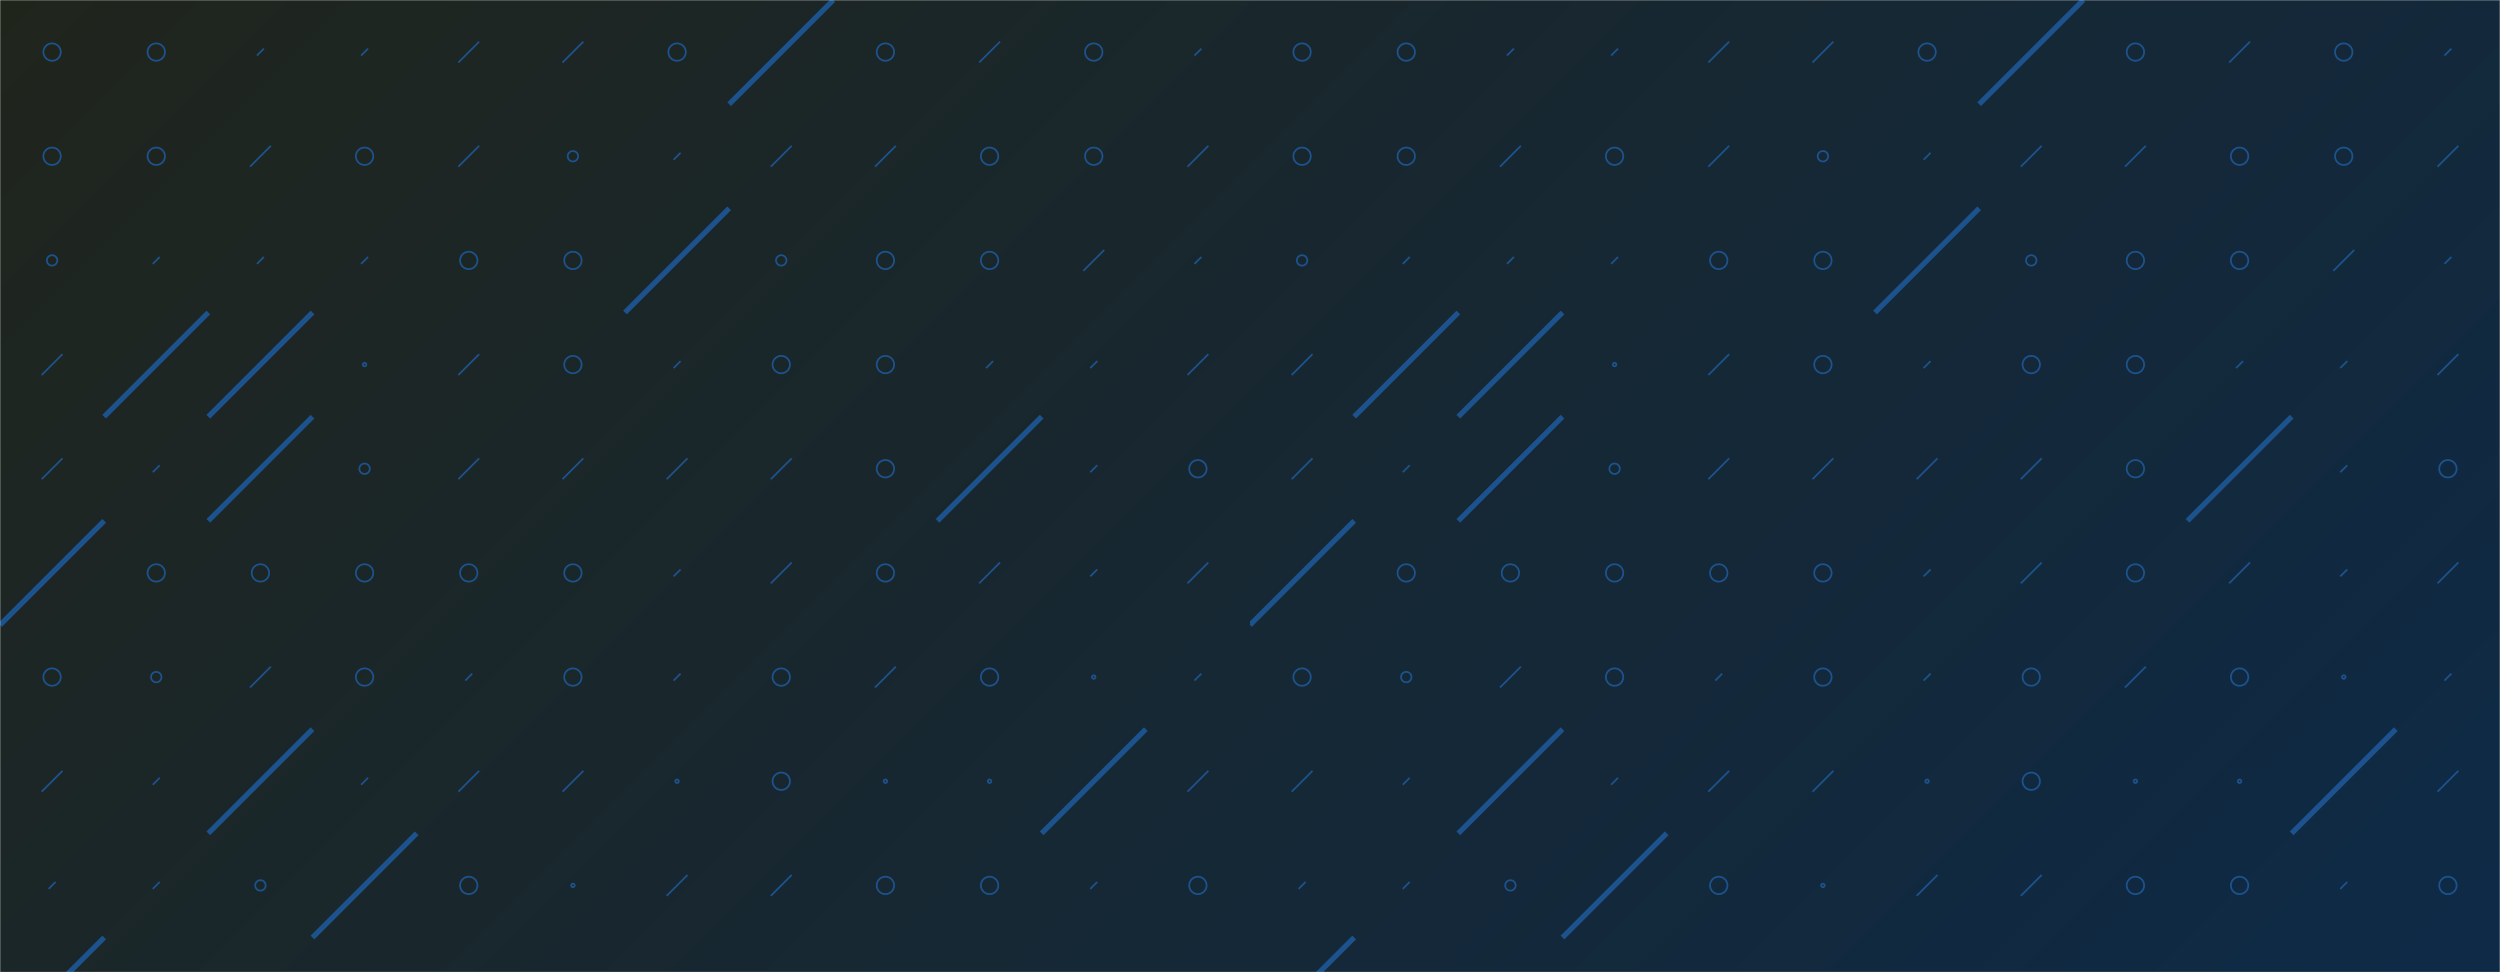 <svg xmlns="http://www.w3.org/2000/svg" version="1.1" xmlns:xlink="http://www.w3.org/1999/xlink" xmlns:svgjs="http://svgjs.dev/svgjs" width="1440" height="560" preserveAspectRatio="none" viewBox="0 0 1440 560">
    <g mask="url(&quot;#SvgjsMask4816&quot;)" fill="none">
        <rect width="1440" height="560" x="0" y="0" fill="url(&quot;#SvgjsLinearGradient4817&quot;)"></rect>
        <use xlink:href="#SvgjsSymbol4824" x="0" y="0"></use>
        <use xlink:href="#SvgjsSymbol4824" x="720" y="0"></use>
    </g>
    <defs>
        <mask id="SvgjsMask4816">
            <rect width="1440" height="560" fill="#ffffff"></rect>
        </mask>
        <linearGradient x1="84.72%" y1="139.29%" x2="15.28%" y2="-39.29%" gradientUnits="userSpaceOnUse" id="SvgjsLinearGradient4817">
            <stop stop-color="#0e2a47" offset="0"></stop>
            <stop stop-color="rgba(32, 37, 28, 1)" offset="1"></stop>
        </linearGradient>
        <path d="M-1 0 a1 1 0 1 0 2 0 a1 1 0 1 0 -2 0z" id="SvgjsPath4823"></path>
        <path d="M-3 0 a3 3 0 1 0 6 0 a3 3 0 1 0 -6 0z" id="SvgjsPath4819"></path>
        <path d="M-5 0 a5 5 0 1 0 10 0 a5 5 0 1 0 -10 0z" id="SvgjsPath4818"></path>
        <path d="M2 -2 L-2 2z" id="SvgjsPath4822"></path>
        <path d="M6 -6 L-6 6z" id="SvgjsPath4820"></path>
        <path d="M30 -30 L-30 30z" id="SvgjsPath4821"></path>
    </defs>
    <symbol id="SvgjsSymbol4824">
        <use xlink:href="#SvgjsPath4818" x="30" y="30" stroke="#1c538e"></use>
        <use xlink:href="#SvgjsPath4818" x="30" y="90" stroke="#1c538e"></use>
        <use xlink:href="#SvgjsPath4819" x="30" y="150" stroke="#1c538e"></use>
        <use xlink:href="#SvgjsPath4820" x="30" y="210" stroke="#1c538e"></use>
        <use xlink:href="#SvgjsPath4820" x="30" y="270" stroke="#1c538e"></use>
        <use xlink:href="#SvgjsPath4821" x="30" y="330" stroke="#1c538e" stroke-width="3"></use>
        <use xlink:href="#SvgjsPath4818" x="30" y="390" stroke="#1c538e"></use>
        <use xlink:href="#SvgjsPath4820" x="30" y="450" stroke="#1c538e"></use>
        <use xlink:href="#SvgjsPath4822" x="30" y="510" stroke="#1c538e"></use>
        <use xlink:href="#SvgjsPath4821" x="30" y="570" stroke="#1c538e" stroke-width="3"></use>
        <use xlink:href="#SvgjsPath4818" x="90" y="30" stroke="#1c538e"></use>
        <use xlink:href="#SvgjsPath4818" x="90" y="90" stroke="#1c538e"></use>
        <use xlink:href="#SvgjsPath4822" x="90" y="150" stroke="#1c538e"></use>
        <use xlink:href="#SvgjsPath4821" x="90" y="210" stroke="#1c538e" stroke-width="3"></use>
        <use xlink:href="#SvgjsPath4822" x="90" y="270" stroke="#1c538e"></use>
        <use xlink:href="#SvgjsPath4818" x="90" y="330" stroke="#1c538e"></use>
        <use xlink:href="#SvgjsPath4819" x="90" y="390" stroke="#1c538e"></use>
        <use xlink:href="#SvgjsPath4822" x="90" y="450" stroke="#1c538e"></use>
        <use xlink:href="#SvgjsPath4822" x="90" y="510" stroke="#1c538e"></use>
        <use xlink:href="#SvgjsPath4822" x="90" y="570" stroke="#1c538e"></use>
        <use xlink:href="#SvgjsPath4822" x="150" y="30" stroke="#1c538e"></use>
        <use xlink:href="#SvgjsPath4820" x="150" y="90" stroke="#1c538e"></use>
        <use xlink:href="#SvgjsPath4822" x="150" y="150" stroke="#1c538e"></use>
        <use xlink:href="#SvgjsPath4821" x="150" y="210" stroke="#1c538e" stroke-width="3"></use>
        <use xlink:href="#SvgjsPath4821" x="150" y="270" stroke="#1c538e" stroke-width="3"></use>
        <use xlink:href="#SvgjsPath4818" x="150" y="330" stroke="#1c538e"></use>
        <use xlink:href="#SvgjsPath4820" x="150" y="390" stroke="#1c538e"></use>
        <use xlink:href="#SvgjsPath4821" x="150" y="450" stroke="#1c538e" stroke-width="3"></use>
        <use xlink:href="#SvgjsPath4819" x="150" y="510" stroke="#1c538e"></use>
        <use xlink:href="#SvgjsPath4818" x="150" y="570" stroke="#1c538e"></use>
        <use xlink:href="#SvgjsPath4822" x="210" y="30" stroke="#1c538e"></use>
        <use xlink:href="#SvgjsPath4818" x="210" y="90" stroke="#1c538e"></use>
        <use xlink:href="#SvgjsPath4822" x="210" y="150" stroke="#1c538e"></use>
        <use xlink:href="#SvgjsPath4823" x="210" y="210" stroke="#1c538e"></use>
        <use xlink:href="#SvgjsPath4819" x="210" y="270" stroke="#1c538e"></use>
        <use xlink:href="#SvgjsPath4818" x="210" y="330" stroke="#1c538e"></use>
        <use xlink:href="#SvgjsPath4818" x="210" y="390" stroke="#1c538e"></use>
        <use xlink:href="#SvgjsPath4822" x="210" y="450" stroke="#1c538e"></use>
        <use xlink:href="#SvgjsPath4821" x="210" y="510" stroke="#1c538e" stroke-width="3"></use>
        <use xlink:href="#SvgjsPath4823" x="210" y="570" stroke="#1c538e"></use>
        <use xlink:href="#SvgjsPath4820" x="270" y="30" stroke="#1c538e"></use>
        <use xlink:href="#SvgjsPath4820" x="270" y="90" stroke="#1c538e"></use>
        <use xlink:href="#SvgjsPath4818" x="270" y="150" stroke="#1c538e"></use>
        <use xlink:href="#SvgjsPath4820" x="270" y="210" stroke="#1c538e"></use>
        <use xlink:href="#SvgjsPath4820" x="270" y="270" stroke="#1c538e"></use>
        <use xlink:href="#SvgjsPath4818" x="270" y="330" stroke="#1c538e"></use>
        <use xlink:href="#SvgjsPath4822" x="270" y="390" stroke="#1c538e"></use>
        <use xlink:href="#SvgjsPath4820" x="270" y="450" stroke="#1c538e"></use>
        <use xlink:href="#SvgjsPath4818" x="270" y="510" stroke="#1c538e"></use>
        <use xlink:href="#SvgjsPath4818" x="270" y="570" stroke="#1c538e"></use>
        <use xlink:href="#SvgjsPath4820" x="330" y="30" stroke="#1c538e"></use>
        <use xlink:href="#SvgjsPath4819" x="330" y="90" stroke="#1c538e"></use>
        <use xlink:href="#SvgjsPath4818" x="330" y="150" stroke="#1c538e"></use>
        <use xlink:href="#SvgjsPath4818" x="330" y="210" stroke="#1c538e"></use>
        <use xlink:href="#SvgjsPath4820" x="330" y="270" stroke="#1c538e"></use>
        <use xlink:href="#SvgjsPath4818" x="330" y="330" stroke="#1c538e"></use>
        <use xlink:href="#SvgjsPath4818" x="330" y="390" stroke="#1c538e"></use>
        <use xlink:href="#SvgjsPath4820" x="330" y="450" stroke="#1c538e"></use>
        <use xlink:href="#SvgjsPath4823" x="330" y="510" stroke="#1c538e"></use>
        <use xlink:href="#SvgjsPath4822" x="330" y="570" stroke="#1c538e"></use>
        <use xlink:href="#SvgjsPath4818" x="390" y="30" stroke="#1c538e"></use>
        <use xlink:href="#SvgjsPath4822" x="390" y="90" stroke="#1c538e"></use>
        <use xlink:href="#SvgjsPath4821" x="390" y="150" stroke="#1c538e" stroke-width="3"></use>
        <use xlink:href="#SvgjsPath4822" x="390" y="210" stroke="#1c538e"></use>
        <use xlink:href="#SvgjsPath4820" x="390" y="270" stroke="#1c538e"></use>
        <use xlink:href="#SvgjsPath4822" x="390" y="330" stroke="#1c538e"></use>
        <use xlink:href="#SvgjsPath4822" x="390" y="390" stroke="#1c538e"></use>
        <use xlink:href="#SvgjsPath4823" x="390" y="450" stroke="#1c538e"></use>
        <use xlink:href="#SvgjsPath4820" x="390" y="510" stroke="#1c538e"></use>
        <use xlink:href="#SvgjsPath4823" x="390" y="570" stroke="#1c538e"></use>
        <use xlink:href="#SvgjsPath4821" x="450" y="30" stroke="#1c538e" stroke-width="3"></use>
        <use xlink:href="#SvgjsPath4820" x="450" y="90" stroke="#1c538e"></use>
        <use xlink:href="#SvgjsPath4819" x="450" y="150" stroke="#1c538e"></use>
        <use xlink:href="#SvgjsPath4818" x="450" y="210" stroke="#1c538e"></use>
        <use xlink:href="#SvgjsPath4820" x="450" y="270" stroke="#1c538e"></use>
        <use xlink:href="#SvgjsPath4820" x="450" y="330" stroke="#1c538e"></use>
        <use xlink:href="#SvgjsPath4818" x="450" y="390" stroke="#1c538e"></use>
        <use xlink:href="#SvgjsPath4818" x="450" y="450" stroke="#1c538e"></use>
        <use xlink:href="#SvgjsPath4820" x="450" y="510" stroke="#1c538e"></use>
        <use xlink:href="#SvgjsPath4818" x="450" y="570" stroke="#1c538e"></use>
        <use xlink:href="#SvgjsPath4818" x="510" y="30" stroke="#1c538e"></use>
        <use xlink:href="#SvgjsPath4820" x="510" y="90" stroke="#1c538e"></use>
        <use xlink:href="#SvgjsPath4818" x="510" y="150" stroke="#1c538e"></use>
        <use xlink:href="#SvgjsPath4818" x="510" y="210" stroke="#1c538e"></use>
        <use xlink:href="#SvgjsPath4818" x="510" y="270" stroke="#1c538e"></use>
        <use xlink:href="#SvgjsPath4818" x="510" y="330" stroke="#1c538e"></use>
        <use xlink:href="#SvgjsPath4820" x="510" y="390" stroke="#1c538e"></use>
        <use xlink:href="#SvgjsPath4823" x="510" y="450" stroke="#1c538e"></use>
        <use xlink:href="#SvgjsPath4818" x="510" y="510" stroke="#1c538e"></use>
        <use xlink:href="#SvgjsPath4818" x="510" y="570" stroke="#1c538e"></use>
        <use xlink:href="#SvgjsPath4820" x="570" y="30" stroke="#1c538e"></use>
        <use xlink:href="#SvgjsPath4818" x="570" y="90" stroke="#1c538e"></use>
        <use xlink:href="#SvgjsPath4818" x="570" y="150" stroke="#1c538e"></use>
        <use xlink:href="#SvgjsPath4822" x="570" y="210" stroke="#1c538e"></use>
        <use xlink:href="#SvgjsPath4821" x="570" y="270" stroke="#1c538e" stroke-width="3"></use>
        <use xlink:href="#SvgjsPath4820" x="570" y="330" stroke="#1c538e"></use>
        <use xlink:href="#SvgjsPath4818" x="570" y="390" stroke="#1c538e"></use>
        <use xlink:href="#SvgjsPath4823" x="570" y="450" stroke="#1c538e"></use>
        <use xlink:href="#SvgjsPath4818" x="570" y="510" stroke="#1c538e"></use>
        <use xlink:href="#SvgjsPath4822" x="570" y="570" stroke="#1c538e"></use>
        <use xlink:href="#SvgjsPath4818" x="630" y="30" stroke="#1c538e"></use>
        <use xlink:href="#SvgjsPath4818" x="630" y="90" stroke="#1c538e"></use>
        <use xlink:href="#SvgjsPath4820" x="630" y="150" stroke="#1c538e"></use>
        <use xlink:href="#SvgjsPath4822" x="630" y="210" stroke="#1c538e"></use>
        <use xlink:href="#SvgjsPath4822" x="630" y="270" stroke="#1c538e"></use>
        <use xlink:href="#SvgjsPath4822" x="630" y="330" stroke="#1c538e"></use>
        <use xlink:href="#SvgjsPath4823" x="630" y="390" stroke="#1c538e"></use>
        <use xlink:href="#SvgjsPath4821" x="630" y="450" stroke="#1c538e" stroke-width="3"></use>
        <use xlink:href="#SvgjsPath4822" x="630" y="510" stroke="#1c538e"></use>
        <use xlink:href="#SvgjsPath4820" x="630" y="570" stroke="#1c538e"></use>
        <use xlink:href="#SvgjsPath4822" x="690" y="30" stroke="#1c538e"></use>
        <use xlink:href="#SvgjsPath4820" x="690" y="90" stroke="#1c538e"></use>
        <use xlink:href="#SvgjsPath4822" x="690" y="150" stroke="#1c538e"></use>
        <use xlink:href="#SvgjsPath4820" x="690" y="210" stroke="#1c538e"></use>
        <use xlink:href="#SvgjsPath4818" x="690" y="270" stroke="#1c538e"></use>
        <use xlink:href="#SvgjsPath4820" x="690" y="330" stroke="#1c538e"></use>
        <use xlink:href="#SvgjsPath4822" x="690" y="390" stroke="#1c538e"></use>
        <use xlink:href="#SvgjsPath4820" x="690" y="450" stroke="#1c538e"></use>
        <use xlink:href="#SvgjsPath4818" x="690" y="510" stroke="#1c538e"></use>
        <use xlink:href="#SvgjsPath4820" x="690" y="570" stroke="#1c538e"></use>
    </symbol>
</svg>